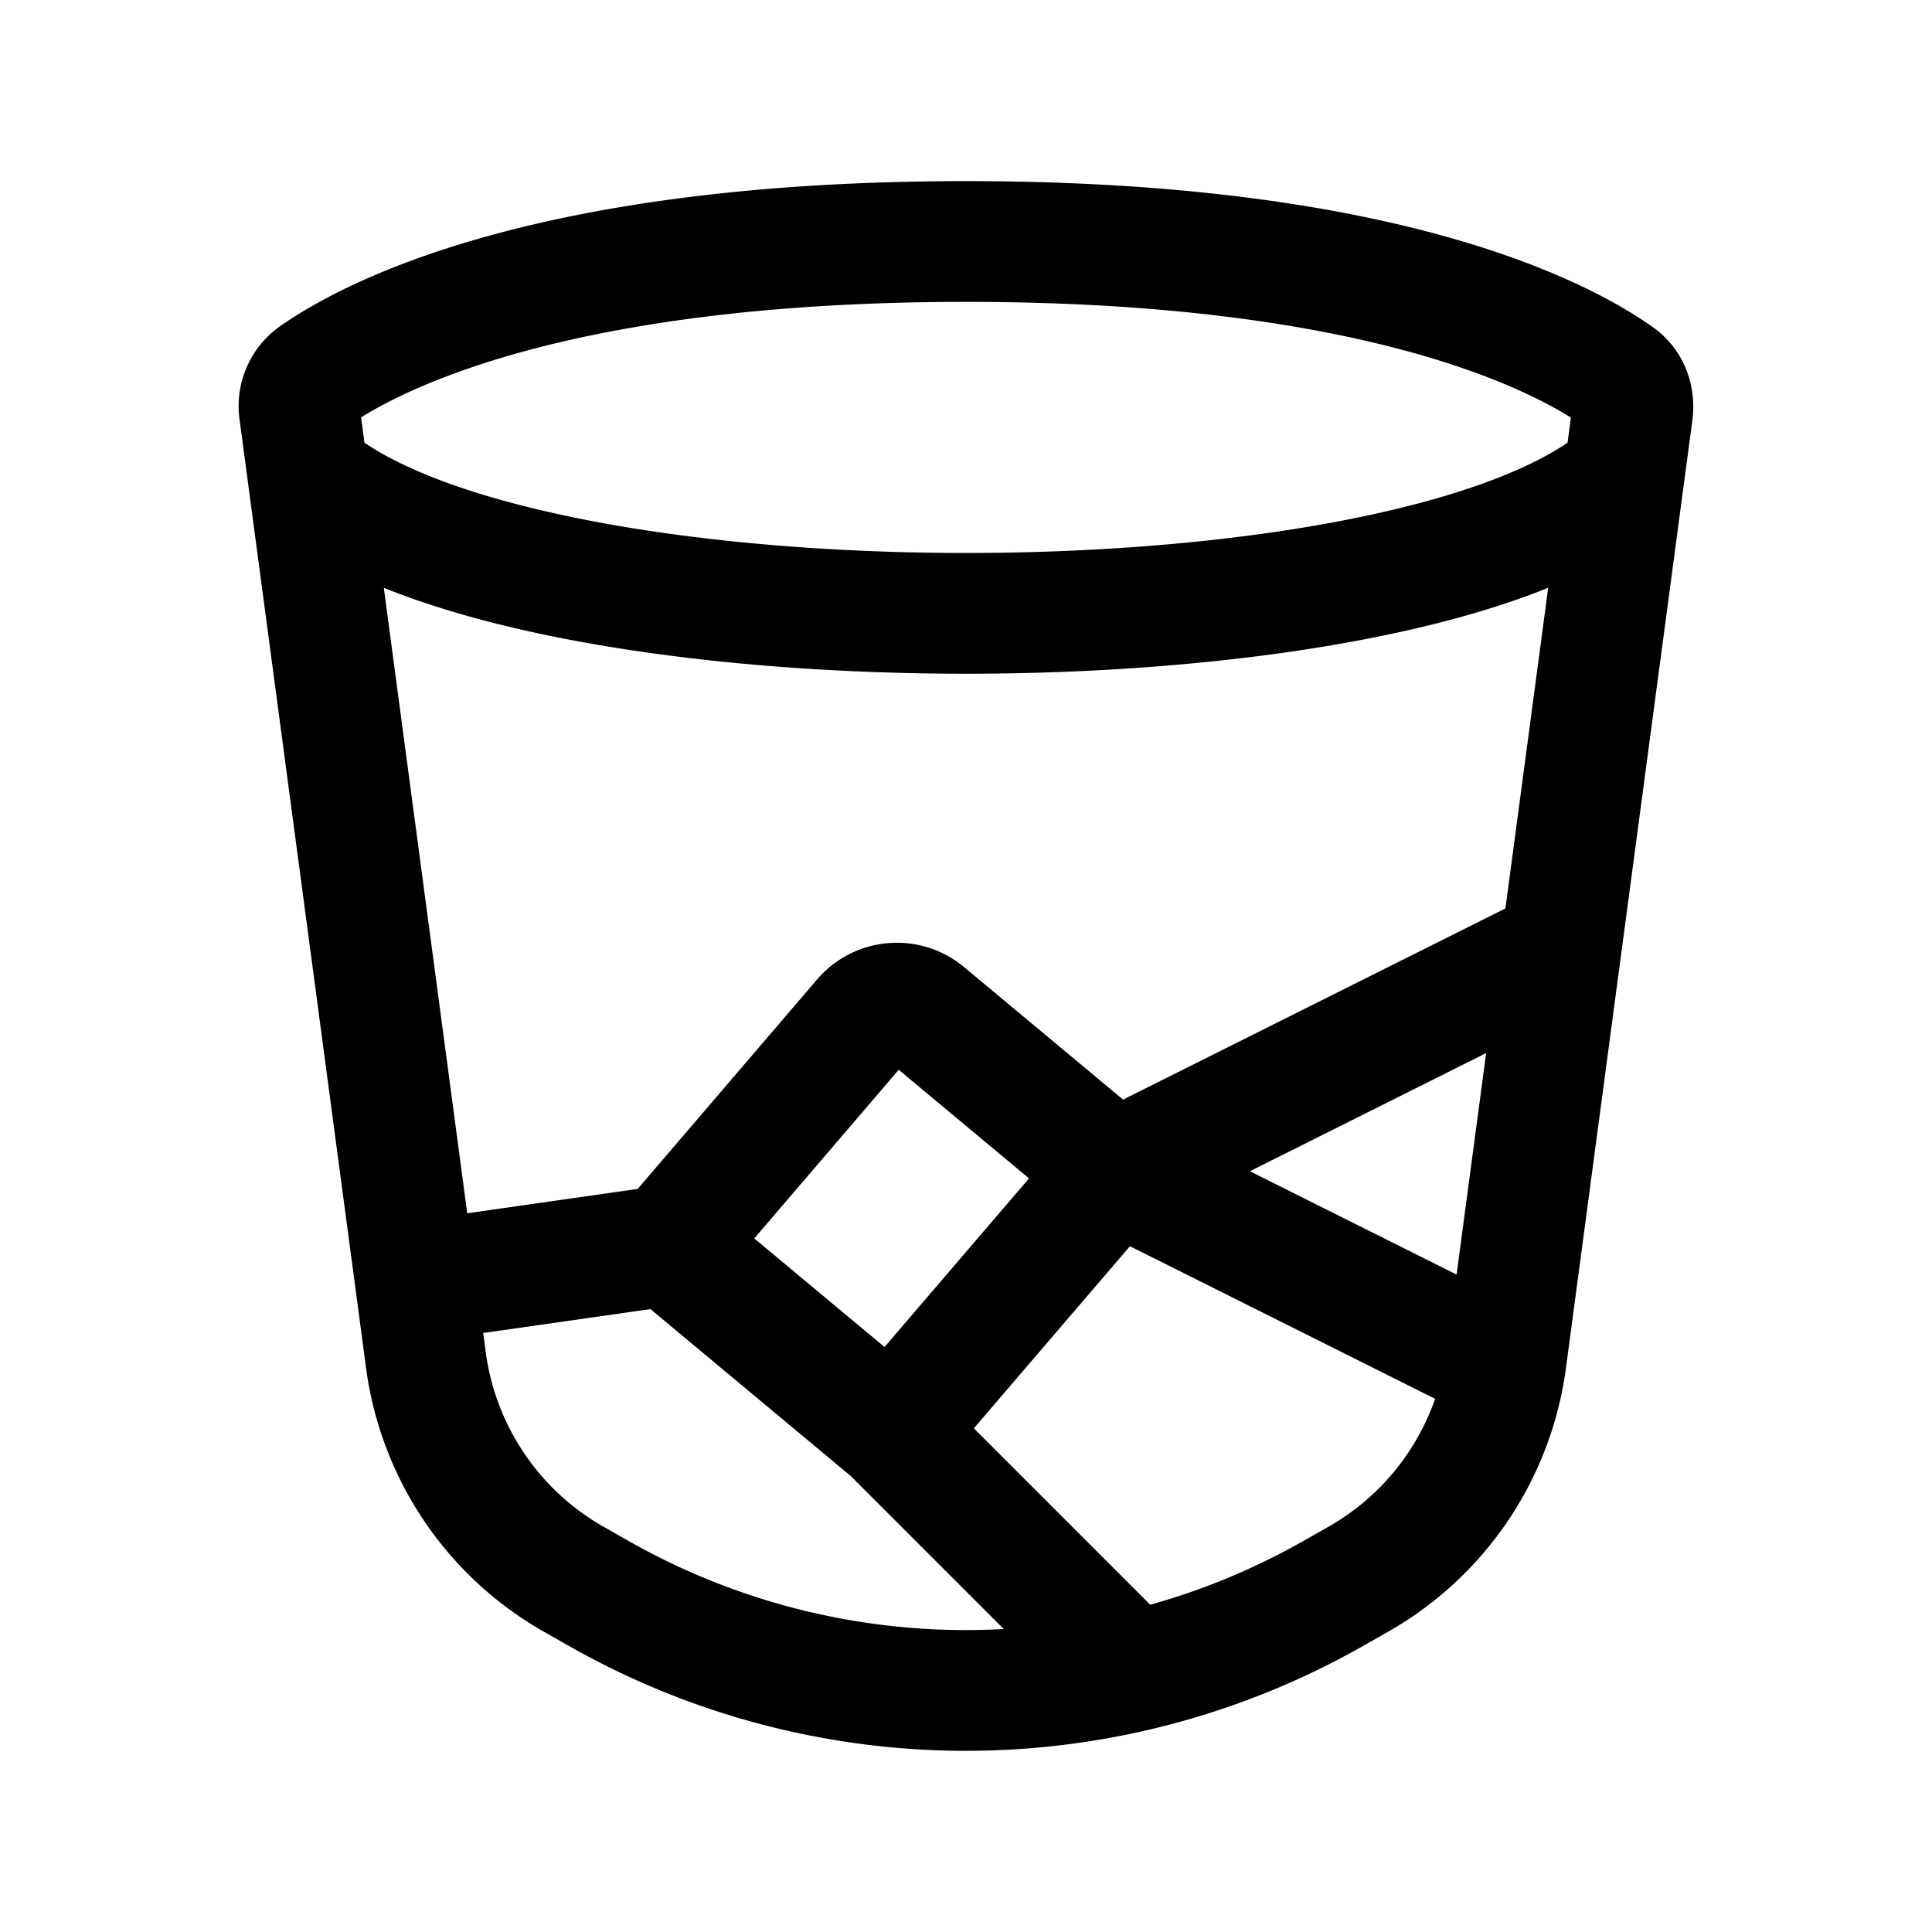 <svg xmlns="http://www.w3.org/2000/svg" fill="none" viewBox="0 0 16 16"><path stroke="currentColor" d="M2.457 3.848c1.583 1.642 9.503 1.642 11.086 0m-6.159 8.007 1.848-2.156m-1.848 2.156L5.662 10.42a.37.37 0 0 0-.288-.082l-1.994.285m4.004 1.232 1.848 1.848m0-4.004 3.08 1.54M9.232 9.7l3.696-1.848M9.232 9.7 7.664 8.393a.37.37 0 0 0-.517.043l-1.61 1.88M2.48 3.412a.31.31 0 0 1 .118-.295C3.028 2.813 4.498 2 8 2s4.972.813 5.4 1.118c.095.067.134.18.12.295l-1.047 7.85a2.46 2.46 0 0 1-1.22 1.813l-.197.112a6.16 6.16 0 0 1-6.112 0l-.197-.112a2.46 2.46 0 0 1-1.22-1.814z"/></svg>